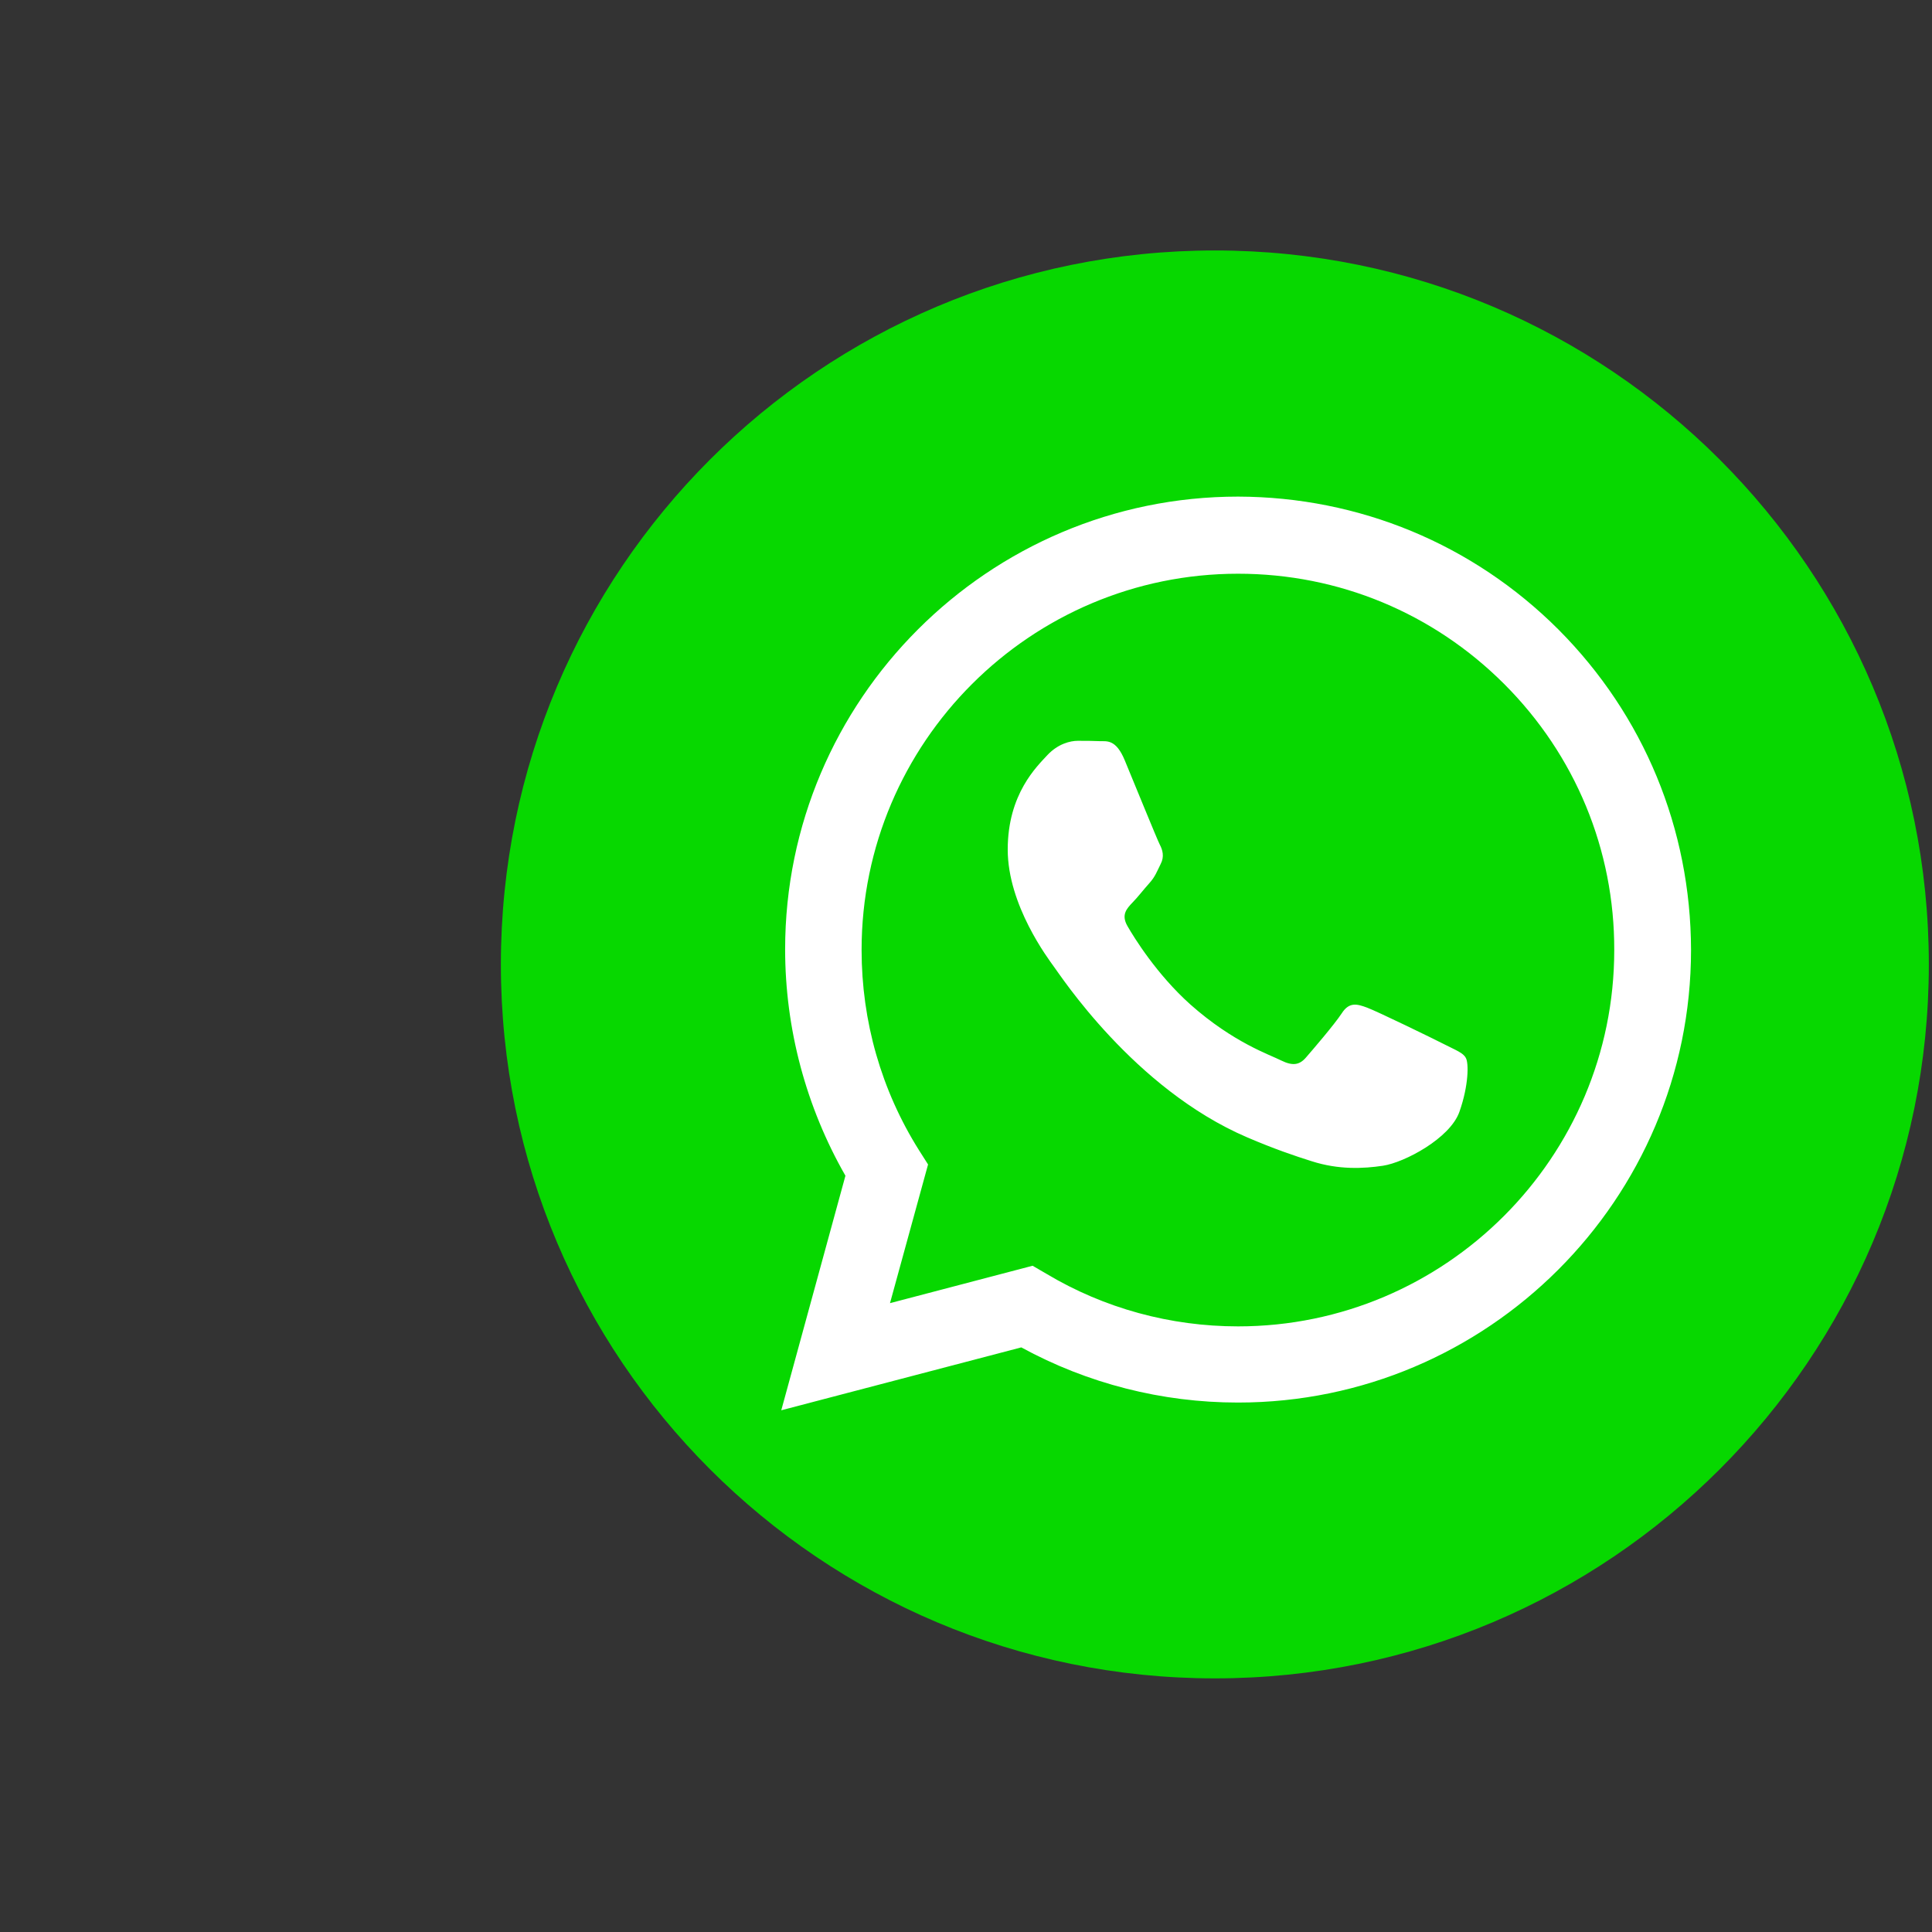 <svg width="47" height="47" viewBox="0 0 47 47" fill="none" xmlns="http://www.w3.org/2000/svg">
<rect x="0" y="0" width="47" height="47" fill="#333333" stroke="none"/>
<path d="M29.554 40.83C39.147 40.83 46.923 33.054 46.923 23.462C46.923 13.869 39.147 6.093 29.554 6.093C19.962 6.093 12.185 13.869 12.185 23.462C12.185 33.054 19.962 40.83 29.554 40.83Z" fill="#07D800"/>
<path fill-rule="evenodd" clip-rule="evenodd" d="M37.913 15.315C35.833 13.235 33.062 12.089 30.119 12.081C24.044 12.081 19.1 17.026 19.1 23.093C19.1 25.031 19.61 26.93 20.567 28.602L19.006 34.308L24.845 32.778C26.454 33.657 28.267 34.12 30.111 34.12H30.119C36.194 34.12 41.138 29.175 41.138 23.108C41.131 20.165 39.992 17.402 37.913 15.315ZM30.119 32.267C28.471 32.267 26.862 31.828 25.457 30.988L25.12 30.792L21.651 31.702L22.577 28.328L22.357 27.982C21.439 26.522 20.96 24.843 20.96 23.108C20.96 18.062 25.073 13.957 30.119 13.957C32.568 13.957 34.867 14.914 36.594 16.641C38.321 18.368 39.278 20.675 39.27 23.116C39.27 28.155 35.166 32.267 30.119 32.267ZM35.142 25.408C34.867 25.267 33.51 24.607 33.258 24.513C33.007 24.419 32.819 24.372 32.639 24.654C32.458 24.929 31.924 25.549 31.767 25.73C31.61 25.91 31.445 25.934 31.171 25.8C30.896 25.659 30.009 25.369 28.957 24.435C28.141 23.705 27.584 22.802 27.427 22.527C27.27 22.253 27.411 22.104 27.545 21.962C27.67 21.837 27.82 21.64 27.961 21.484C28.102 21.327 28.141 21.209 28.235 21.02C28.33 20.84 28.283 20.675 28.212 20.542C28.141 20.401 27.592 19.05 27.364 18.501C27.145 17.967 26.917 18.038 26.744 18.03C26.587 18.022 26.399 18.022 26.218 18.022C26.038 18.022 25.74 18.093 25.481 18.368C25.23 18.642 24.515 19.309 24.515 20.667C24.515 22.025 25.504 23.328 25.638 23.516C25.779 23.697 27.576 26.483 30.339 27.668C30.998 27.951 31.508 28.123 31.909 28.249C32.568 28.461 33.172 28.43 33.643 28.359C34.169 28.28 35.276 27.692 35.503 27.048C35.731 26.405 35.731 25.855 35.66 25.738C35.597 25.612 35.417 25.549 35.142 25.408Z" fill="white"/>
</svg>
